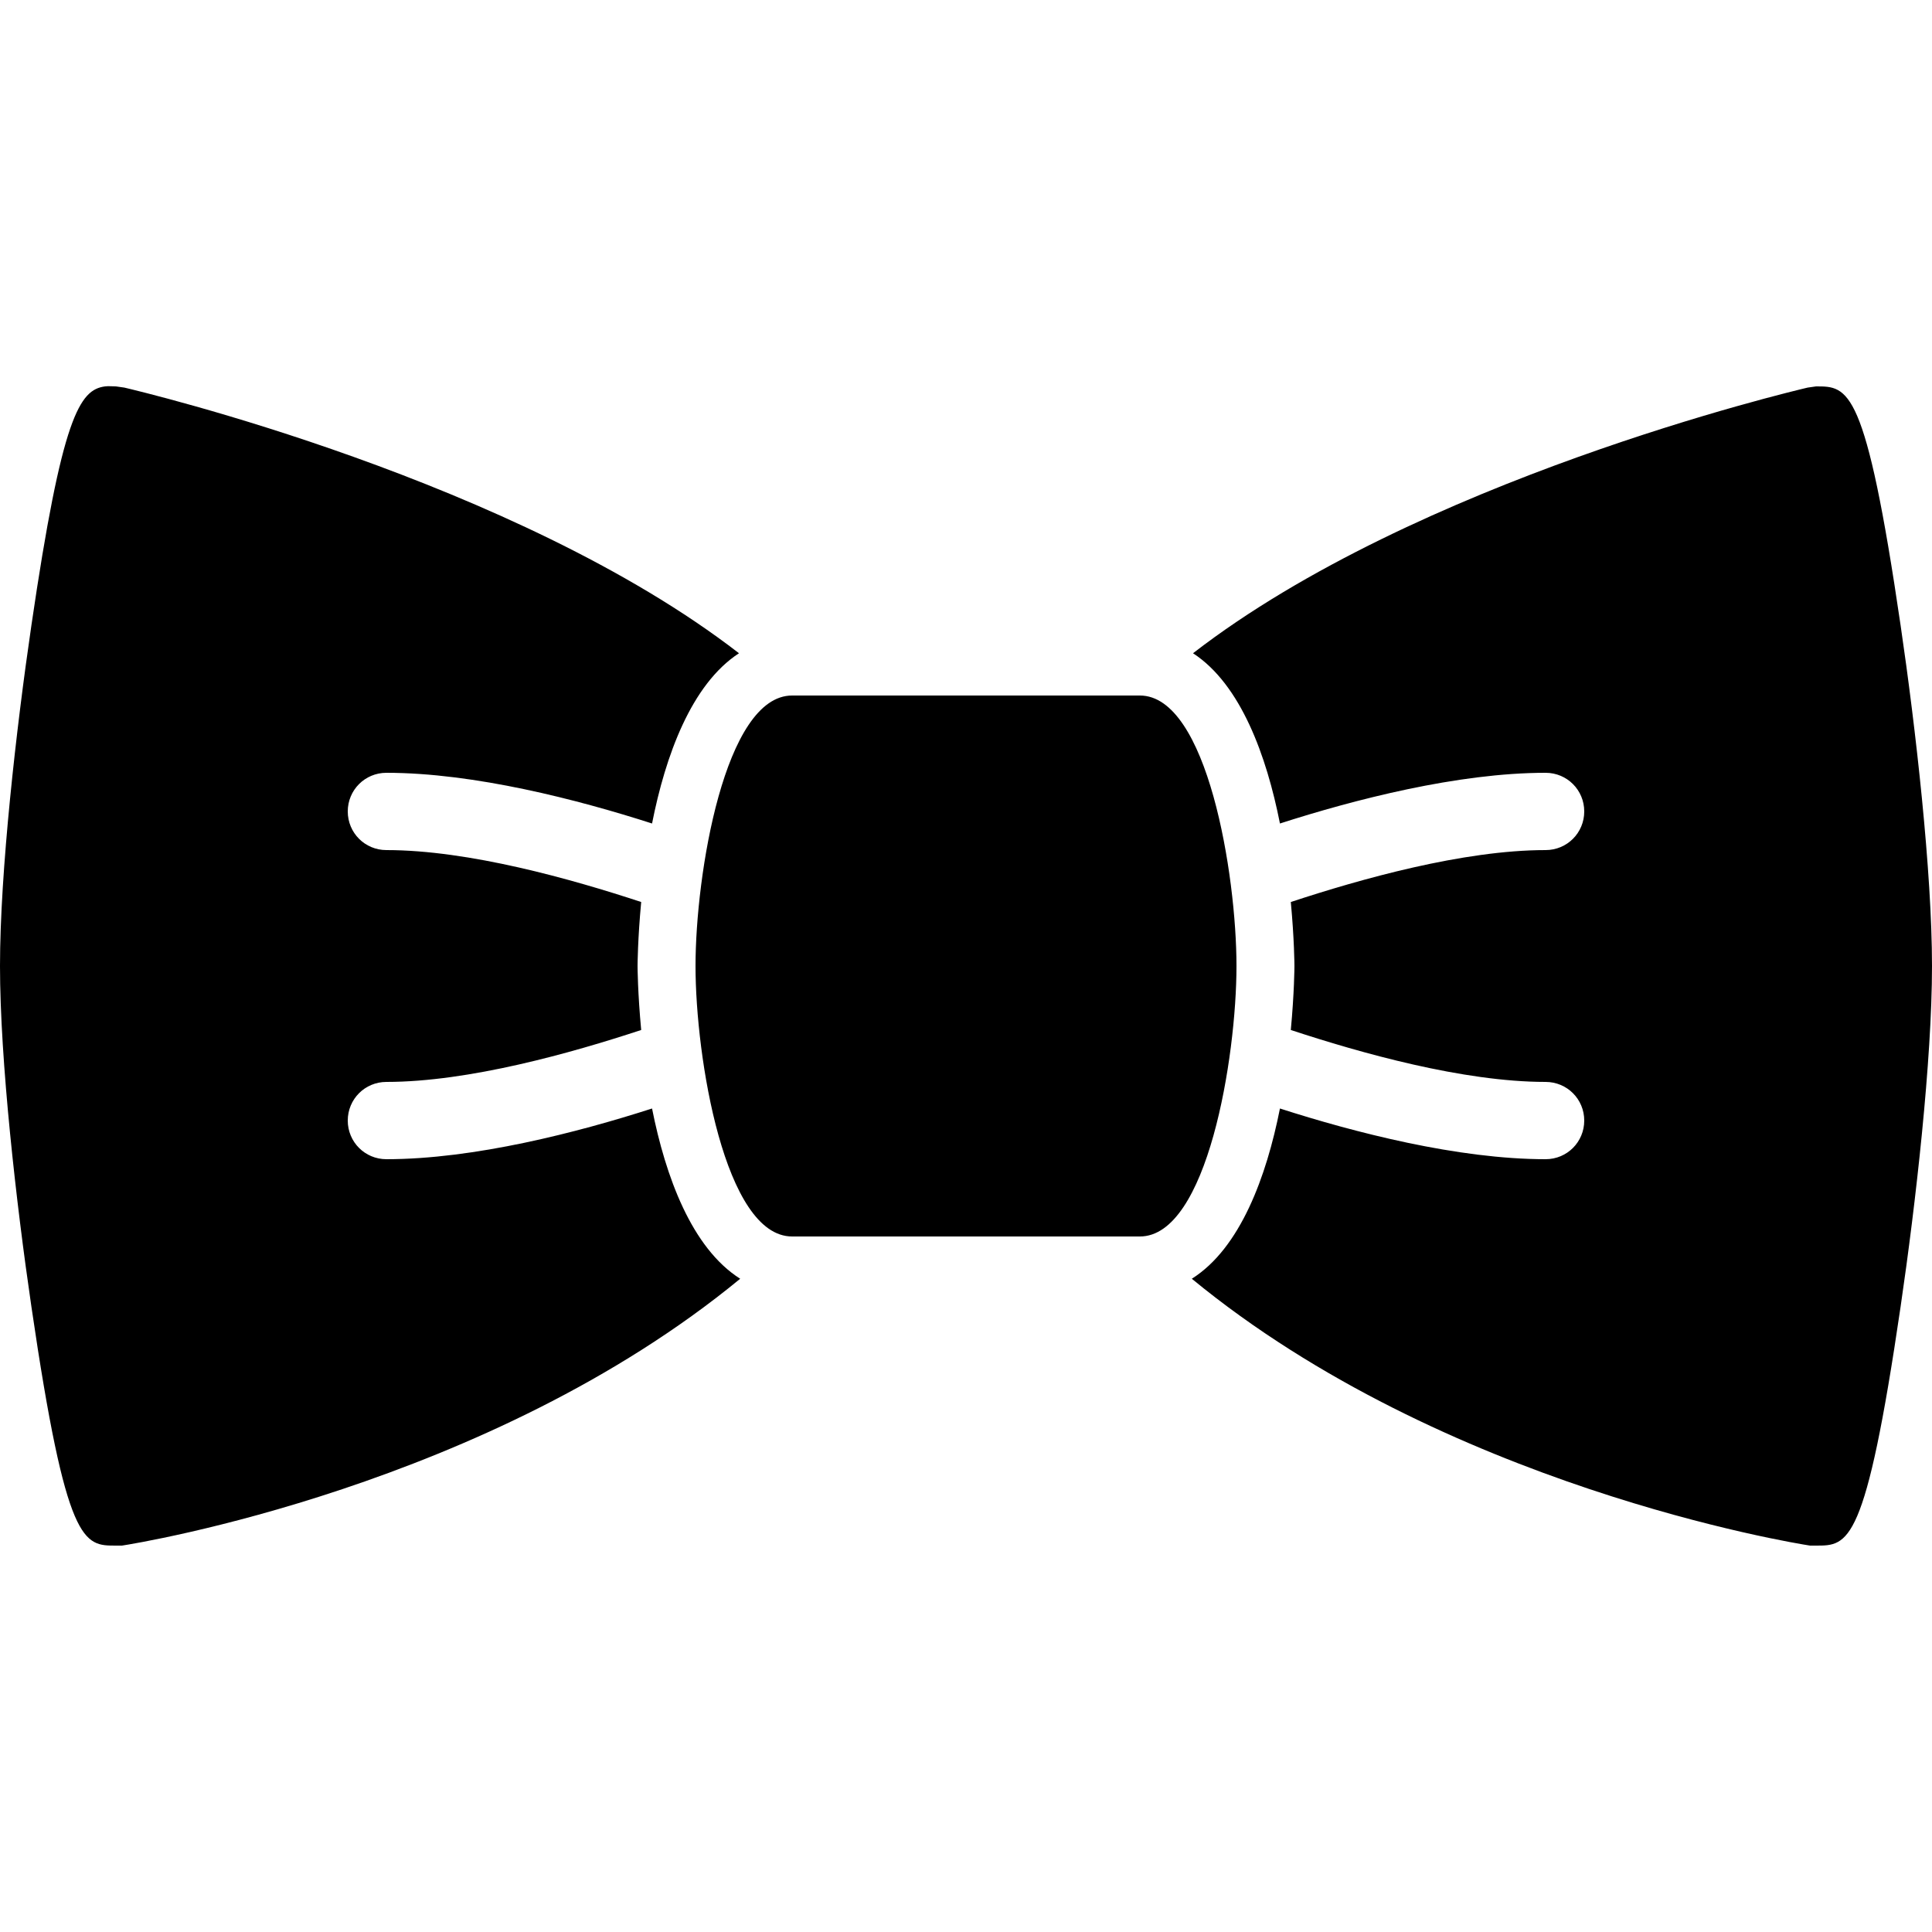 ﻿<?xml version="1.0" encoding="utf-8"?>
<svg xmlns="http://www.w3.org/2000/svg" viewBox="0 0 50 50" width="515" height="515">
  <path d="M2.719 10C2.062 10.086 1.605 10.766 0.812 16.188C0.422 18.844 0 22.562 0 25C0 27.438 0.422 31.156 0.812 33.812C1.719 40.012 2.168 40 3 40L3.156 40C3.57 39.938 12.629 38.465 19.156 33.094C17.898 32.297 17.223 30.441 16.875 28.688C14.957 29.305 12.273 30 10 30C9.445 30 9 29.555 9 29C9 28.445 9.445 28 10 28C12.133 28 14.793 27.25 16.594 26.656C16.504 25.699 16.5 25.023 16.5 25C16.5 24.977 16.504 24.301 16.594 23.344C14.793 22.75 12.133 22 10 22C9.445 22 9 21.555 9 21C9 20.445 9.445 20 10 20C12.273 20 14.957 20.695 16.875 21.312C17.219 19.57 17.887 17.711 19.125 16.906C13.336 12.43 3.664 10.137 3.219 10.031L3 10C2.895 10 2.812 9.988 2.719 10 Z M 47 10L46.781 10.031C46.336 10.137 36.664 12.43 30.875 16.906C32.113 17.711 32.781 19.57 33.125 21.312C35.043 20.695 37.727 20 40 20C40.555 20 41 20.445 41 21C41 21.555 40.555 22 40 22C37.867 22 35.207 22.75 33.406 23.344C33.496 24.301 33.5 24.977 33.5 25C33.5 25.023 33.496 25.699 33.406 26.656C35.207 27.25 37.867 28 40 28C40.555 28 41 28.445 41 29C41 29.555 40.555 30 40 30C37.727 30 35.043 29.305 33.125 28.688C32.777 30.441 32.102 32.301 30.844 33.094C37.371 38.465 46.43 39.938 46.844 40L47 40C47.832 40 48.281 40.012 49.188 33.812C49.578 31.156 50 27.438 50 25C50 22.562 49.578 18.844 49.188 16.188C48.281 9.988 47.832 10 47 10 Z M 20.5 18C18.754 18 18 22.637 18 25C18 27.363 18.754 32 20.5 32L29.5 32C31.246 32 32 27.363 32 25C32 22.637 31.246 18 29.5 18Z" />
</svg>